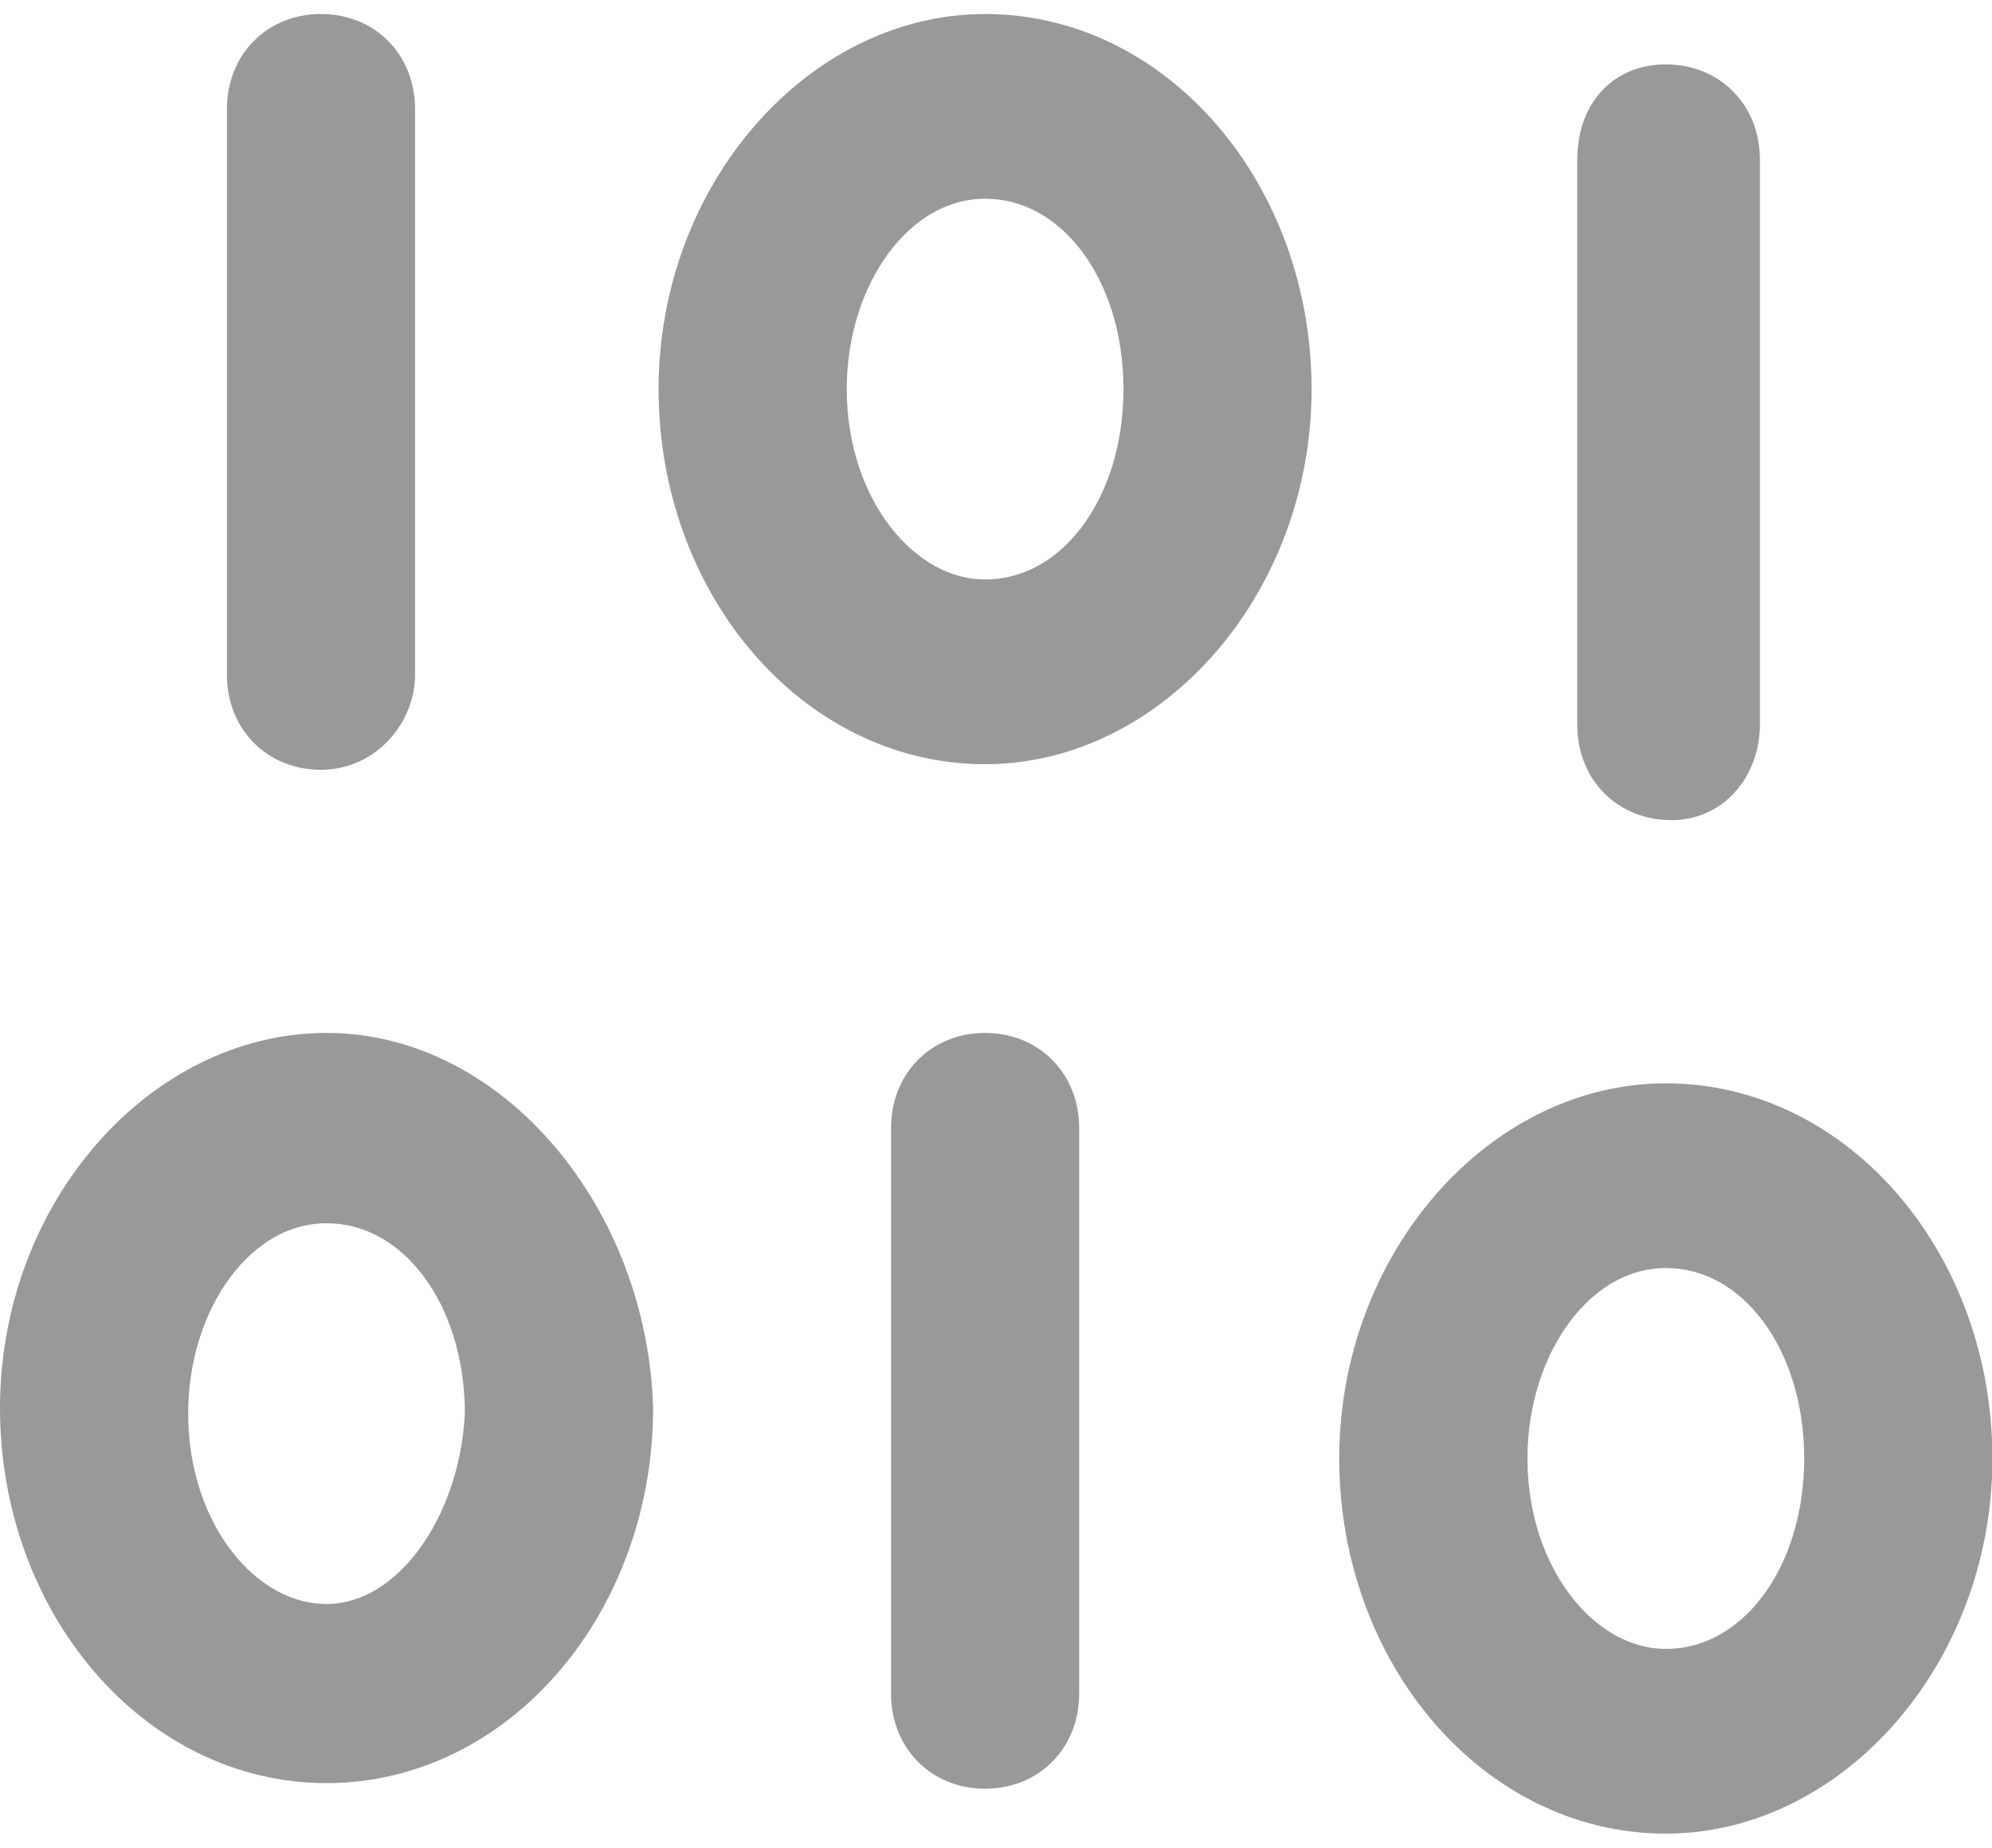 <svg height="64" width="69" xmlns="http://www.w3.org/2000/svg"><path d="M17.8.5c-2.9 0-5.4 2.801-5.4 6.2 0 3.4 2.4 6.2 5.4 6.2 2.9 0 5.399-2.8 5.399-6.2C23.199 3.302 20.8.5 17.8.5zm0 10.1c-1.6 0-3-1.7-3-3.9 0-2.1 1.3-3.9 3-3.9s3 1.7 3 3.9-1.3 3.9-3 3.9zM7 11.8V1.7C7 1 6.5.5 5.8.5S4.6 1 4.6 1.7v10.1c0 .7.5 1.2 1.2 1.2S7 12.4 7 11.8zm-1.1 6.9C3 18.7.5 21.5.5 24.9s2.4 6.2 5.4 6.2 5.401-2.8 5.401-6.2c-.102-3.3-2.5-6.2-5.4-6.2zm0 10.2c-1.6 0-3-1.699-3-3.9 0-2.1 1.3-3.9 3-3.9s3 1.7 3 3.9c-.1 2.1-1.4 3.9-3 3.9zM19 30V19.9c0-.7-.5-1.2-1.2-1.2s-1.2.5-1.2 1.2V30c0 .7.5 1.2 1.2 1.2S19 30.7 19 30zM31.3 12.7V2.6c0-.7-.499-1.2-1.2-1.2-.7 0-1.1.5-1.1 1.2v10.099c0 .701.5 1.2 1.2 1.2s1.1-.6 1.1-1.2zm-1.2 6.9c-2.9 0-5.401 2.8-5.401 6.2 0 3.4 2.4 6.202 5.4 6.202 2.901 0 5.402-2.802 5.402-6.202S33.1 19.6 30.1 19.6zm0 10.102c-1.6 0-3-1.7-3-3.902 0-2.099 1.3-3.9 3-3.9s3 1.7 3 3.9c0 2.202-1.3 3.902-3 3.902zm0 0" fill="#999" stroke="#999" stroke-miterlimit="10" transform="matrix(1.917 0 0 1.939 0 .485)"/></svg>